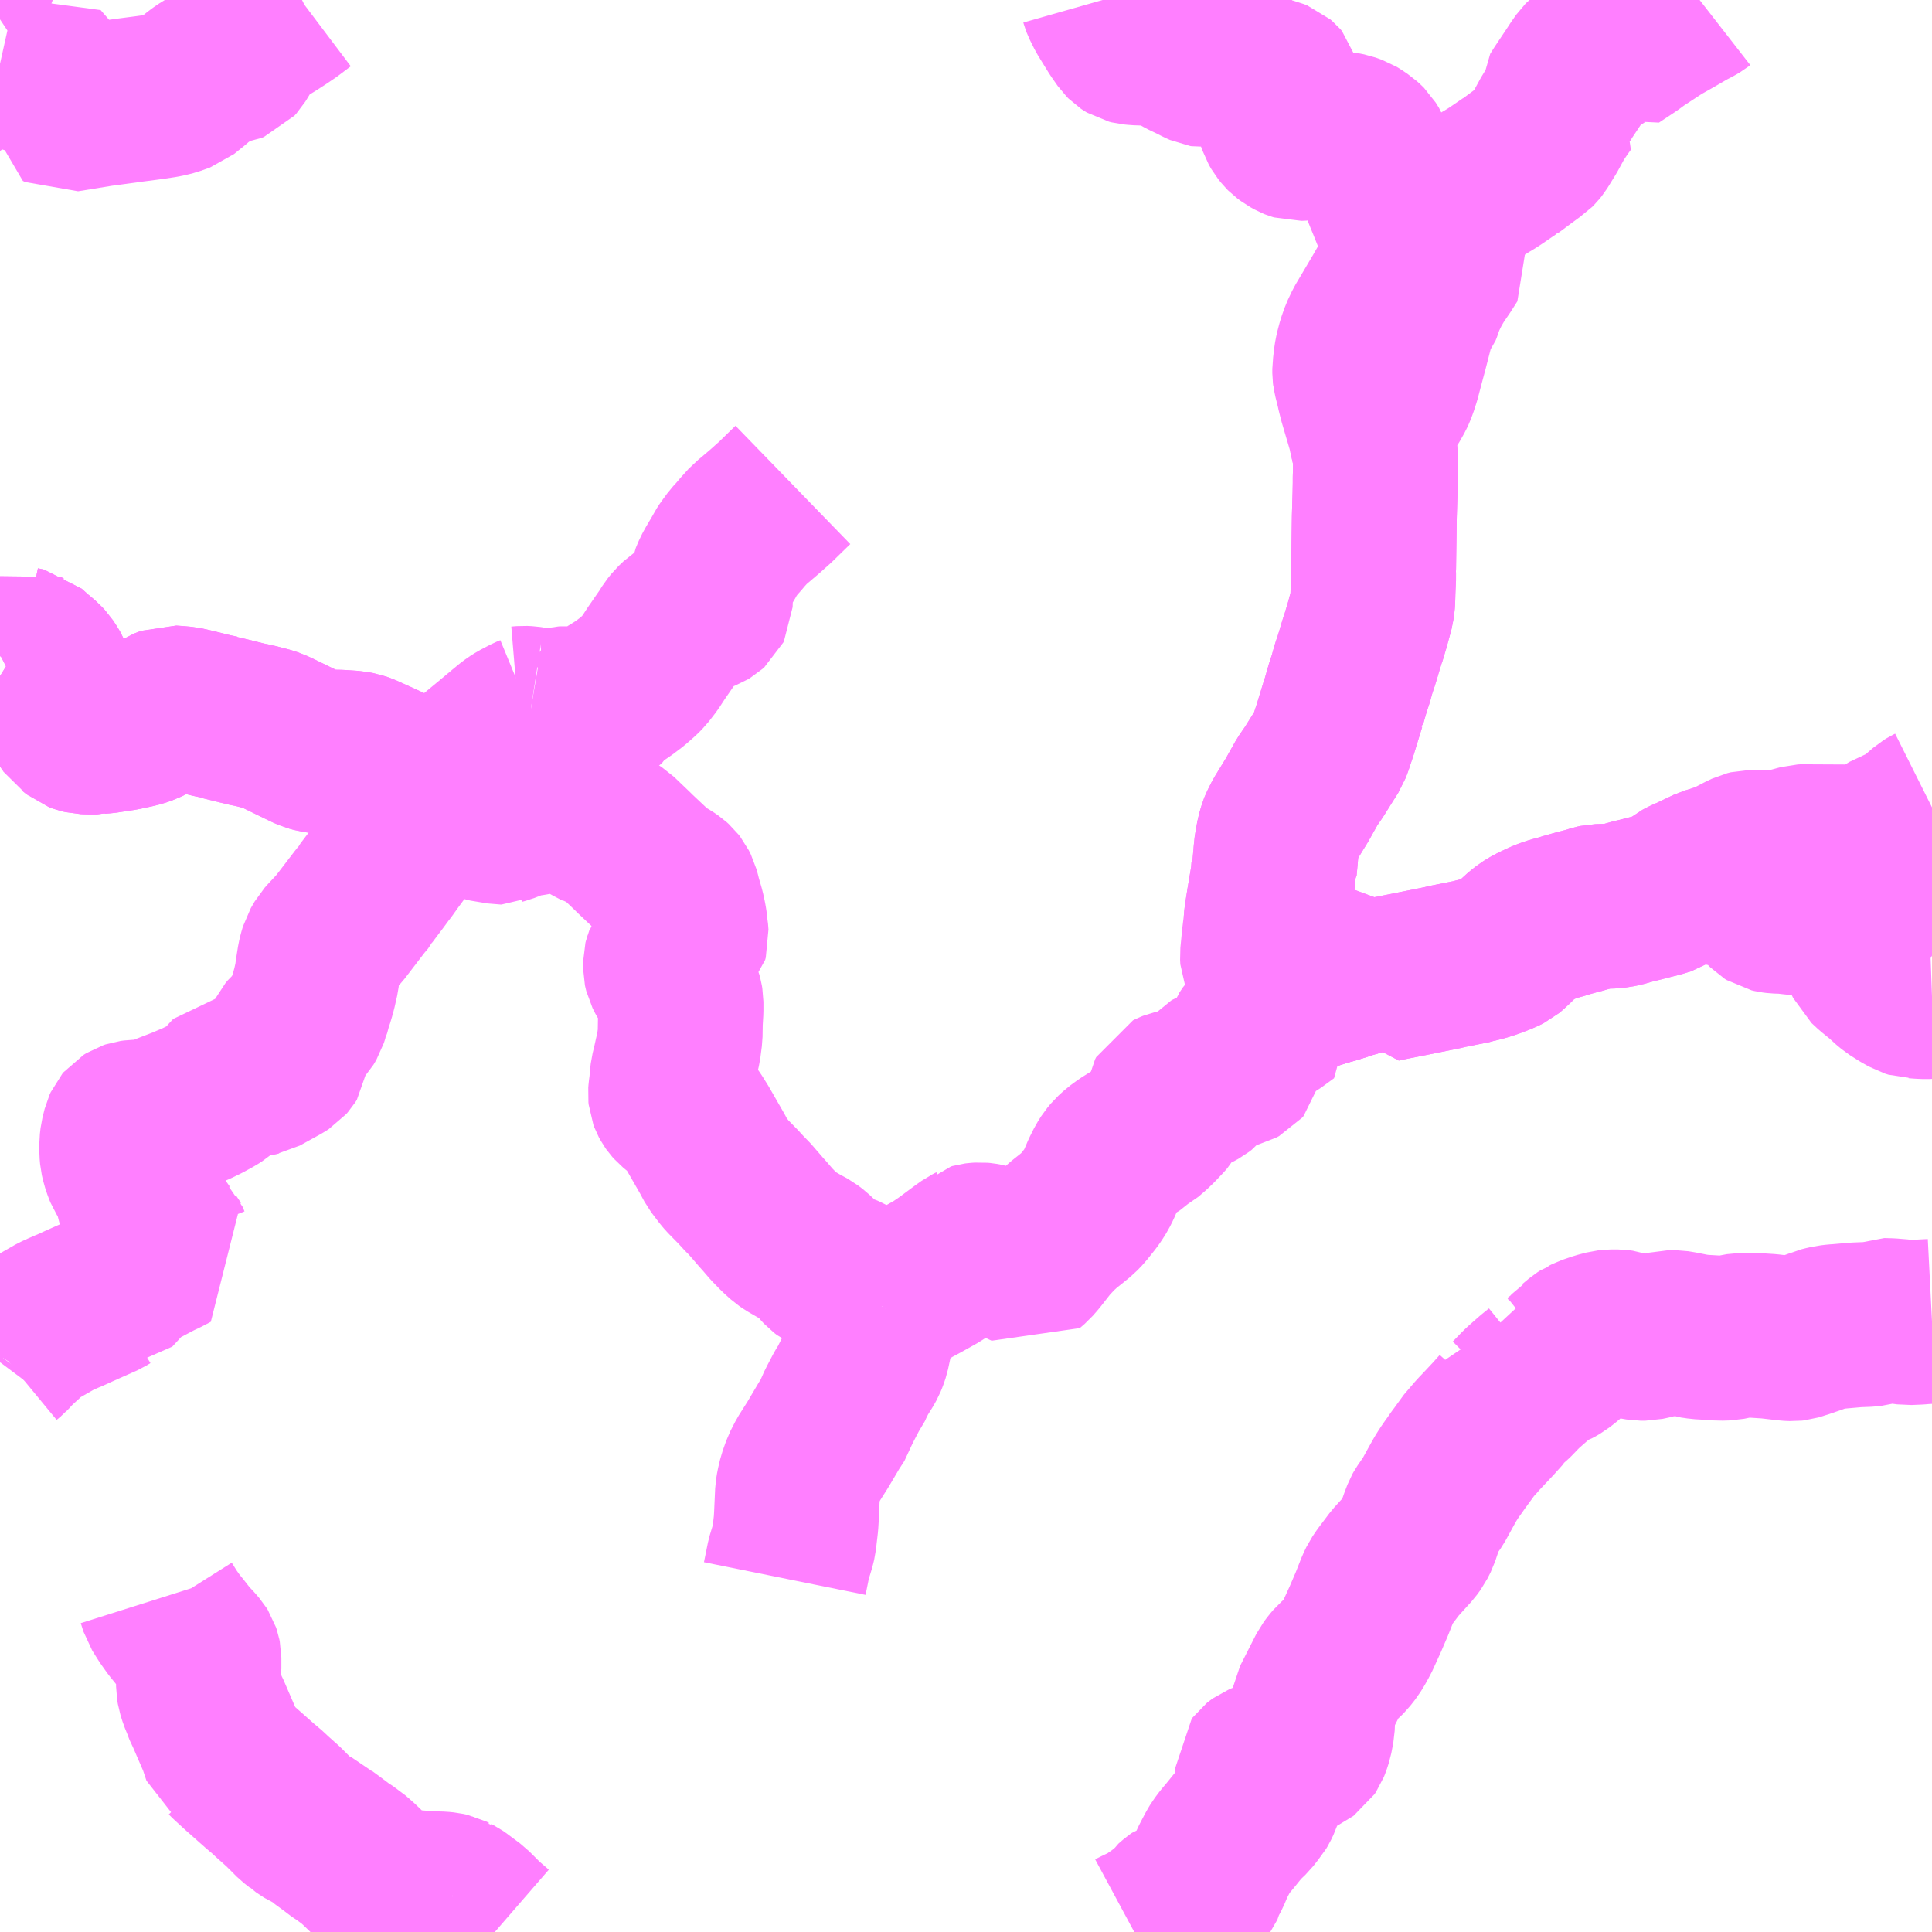 <?xml version="1.0" encoding="UTF-8"?>
<svg  xmlns="http://www.w3.org/2000/svg" xmlns:xlink="http://www.w3.org/1999/xlink" xmlns:go="http://purl.org/svgmap/profile" property="N07_001,N07_002,N07_003,N07_004,N07_005,N07_006,N07_007" viewBox="14009.766 -3700.195 8.789 8.789" go:dataArea="14009.765625 -3700.1953125 8.7890625 8.7890625" >
<globalCoordinateSystem srsName="http://purl.org/crs/84" transform="matrix(100.0,0.0,0.0,-100.0,0.0,0.0)" />
<defs>
 <g id="p0" >
  <circle cx="0.0" cy="0.0" r="3" stroke="green" stroke-width="0.75" vector-effect="non-scaling-stroke" />
 </g>
</defs>
<g fill="none" fill-rule="evenodd" stroke="#FF00FF" stroke-width="0.75" opacity="0.5" vector-effect="non-scaling-stroke" stroke-linejoin="bevel" >
<path content="1,東野交通（株）,黒田原駅前-伊王野小学校,4.0,4.0,4.0," xlink:title="1" d="M14014.782,-3700.195L14014.784,-3700.188L14014.787,-3700.18L14014.807,-3700.14L14014.857,-3700.059L14014.885,-3700.019L14014.892,-3700.012L14014.898,-3700.008L14014.903,-3700.005L14014.915,-3700.002L14014.927,-3700.001L14014.936,-3700L14014.965,-3699.999L14014.992,-3699.998L14015.014,-3699.995L14015.023,-3699.995L14015.051,-3699.99L14015.066,-3699.988L14015.077,-3699.986L14015.082,-3699.984L14015.087,-3699.981L14015.154,-3699.943L14015.202,-3699.92L14015.223,-3699.909L14015.241,-3699.901L14015.247,-3699.9L14015.259,-3699.901L14015.276,-3699.903L14015.315,-3699.91L14015.331,-3699.915L14015.344,-3699.918L14015.353,-3699.92L14015.363,-3699.921L14015.372,-3699.921L14015.382,-3699.919L14015.395,-3699.914L14015.403,-3699.908L14015.442,-3699.868L14015.463,-3699.855L14015.486,-3699.846L14015.515,-3699.839L14015.559,-3699.828L14015.574,-3699.822L14015.581,-3699.816L14015.588,-3699.808L14015.59,-3699.8L14015.59,-3699.775L14015.58,-3699.739L14015.576,-3699.717L14015.576,-3699.689L14015.582,-3699.657L14015.59,-3699.633L14015.601,-3699.614L14015.613,-3699.599L14015.619,-3699.593L14015.635,-3699.581L14015.655,-3699.57L14015.66,-3699.568L14015.67,-3699.565L14015.693,-3699.566L14015.73,-3699.574L14015.761,-3699.578L14015.778,-3699.579L14015.793,-3699.581L14015.838,-3699.584L14015.878,-3699.584L14015.898,-3699.58L14015.926,-3699.57L14015.936,-3699.564L14015.955,-3699.551L14015.961,-3699.547L14015.972,-3699.537L14015.979,-3699.53L14015.984,-3699.522L14015.994,-3699.506L14016.02,-3699.439L14016.049,-3699.372L14016.063,-3699.33L14016.077,-3699.295L14016.089,-3699.266L14016.109,-3699.216L14016.136,-3699.149L14016.157,-3699.108L14016.164,-3699.097L14016.169,-3699.091L14016.176,-3699.086L14016.185,-3699.082L14016.196,-3699.079L14016.209,-3699.074L14016.248,-3699.065L14016.272,-3699.059L14016.29,-3699.054L14016.305,-3699.049L14016.328,-3699.039L14016.351,-3699.029L14016.352,-3699.025L14016.326,-3698.984L14016.288,-3698.928L14016.264,-3698.886L14016.244,-3698.845L14016.235,-3698.825L14016.228,-3698.801L14016.223,-3698.789L14016.202,-3698.761L14016.198,-3698.751L14016.193,-3698.737L14016.19,-3698.723L14016.16,-3698.606L14016.143,-3698.543L14016.126,-3698.478L14016.114,-3698.441L14016.105,-3698.418L14016.1,-3698.407L14016.078,-3698.368L14016.07,-3698.357L14016.044,-3698.316L14016.032,-3698.291L14016.002,-3698.22L14016.014,-3698.167L14016.021,-3698.135L14016.023,-3698.118L14016.023,-3698.088L14016.023,-3698.051L14016.022,-3698.02L14016.022,-3697.995L14016.021,-3697.944L14016.018,-3697.843L14016.015,-3697.627L14016.015,-3697.62L14016.014,-3697.594L14016.015,-3697.572L14016.013,-3697.531L14016.012,-3697.505L14016.011,-3697.467L14016.01,-3697.452L14016.007,-3697.43L14015.987,-3697.356L14015.967,-3697.289L14015.966,-3697.288L14015.951,-3697.239L14015.947,-3697.225L14015.935,-3697.186L14015.925,-3697.157L14015.917,-3697.129L14015.912,-3697.11L14015.898,-3697.068L14015.879,-3697.002L14015.878,-3696.998L14015.877,-3696.997L14015.859,-3696.938L14015.84,-3696.876L14015.819,-3696.813L14015.81,-3696.789L14015.779,-3696.74L14015.744,-3696.684L14015.713,-3696.639L14015.666,-3696.555L14015.612,-3696.467L14015.606,-3696.455L14015.595,-3696.433L14015.591,-3696.423L14015.582,-3696.392L14015.577,-3696.364L14015.574,-3696.351L14015.57,-3696.314L14015.569,-3696.3L14015.564,-3696.246L14015.56,-3696.241L14015.557,-3696.204L14015.539,-3696.097L14015.527,-3696.021L14015.525,-3695.995L14015.562,-3695.925L14015.59,-3695.876L14015.599,-3695.854L14015.61,-3695.833L14015.627,-3695.801L14015.677,-3695.704L14015.686,-3695.688L14015.705,-3695.693L14015.786,-3695.719L14015.806,-3695.725L14015.819,-3695.728L14015.864,-3695.742L14015.9,-3695.754L14015.955,-3695.77L14015.967,-3695.773"/>
<path content="2,大田原市,両郷線,6.5,6.0,0.0," xlink:title="2" d="M14014.926,-3691.406L14014.939,-3691.413L14014.958,-3691.422L14014.991,-3691.437L14015.008,-3691.449L14015.051,-3691.479L14015.084,-3691.506L14015.094,-3691.516L14015.099,-3691.524L14015.121,-3691.543L14015.131,-3691.55L14015.203,-3691.573L14015.214,-3691.578L14015.217,-3691.579L14015.223,-3691.586L14015.236,-3691.623L14015.245,-3691.645L14015.255,-3691.662L14015.263,-3691.677L14015.281,-3691.72L14015.295,-3691.747L14015.306,-3691.768L14015.314,-3691.782L14015.32,-3691.792L14015.326,-3691.8L14015.338,-3691.816L14015.36,-3691.842L14015.398,-3691.889L14015.417,-3691.91L14015.445,-3691.937L14015.471,-3691.97L14015.477,-3691.977L14015.483,-3691.987L14015.494,-3692.01L14015.51,-3692.059L14015.512,-3692.075L14015.512,-3692.088L14015.51,-3692.094L14015.507,-3692.1L14015.491,-3692.13L14015.487,-3692.14L14015.487,-3692.151L14015.49,-3692.155L14015.495,-3692.159L14015.502,-3692.164L14015.514,-3692.169L14015.528,-3692.174L14015.571,-3692.186L14015.632,-3692.204L14015.648,-3692.21L14015.68,-3692.224L14015.691,-3692.229L14015.7,-3692.236L14015.707,-3692.241L14015.713,-3692.25L14015.719,-3692.265L14015.727,-3692.29L14015.736,-3692.337L14015.737,-3692.361L14015.74,-3692.433L14015.743,-3692.449L14015.746,-3692.455L14015.816,-3692.593L14015.831,-3692.613L14015.843,-3692.627L14015.874,-3692.654L14015.887,-3692.667L14015.909,-3692.695L14015.928,-3692.726L14015.933,-3692.736L14015.94,-3692.748L14015.977,-3692.829L14016.007,-3692.899L14016.015,-3692.919L14016.035,-3692.97L14016.047,-3692.995L14016.064,-3693.02L14016.113,-3693.085L14016.133,-3693.107L14016.182,-3693.161L14016.198,-3693.183L14016.212,-3693.211L14016.221,-3693.238L14016.233,-3693.273L14016.246,-3693.307L14016.251,-3693.316L14016.271,-3693.345L14016.285,-3693.365L14016.324,-3693.436L14016.342,-3693.468L14016.357,-3693.492L14016.375,-3693.518L14016.381,-3693.526L14016.401,-3693.555L14016.408,-3693.564L14016.456,-3693.63L14016.47,-3693.644L14016.489,-3693.667L14016.499,-3693.677L14016.531,-3693.711L14016.561,-3693.743L14016.595,-3693.781L14016.608,-3693.804L14016.614,-3693.819L14016.626,-3693.819L14016.631,-3693.82L14016.635,-3693.823L14016.64,-3693.827L14016.649,-3693.836L14016.676,-3693.864L14016.694,-3693.882L14016.744,-3693.926L14016.775,-3693.951L14016.787,-3693.962L14016.79,-3693.966L14016.792,-3693.969L14016.793,-3693.978L14016.821,-3693.979L14016.83,-3693.982L14016.843,-3693.989L14016.857,-3693.997L14016.886,-3694.02L14016.895,-3694.028L14016.909,-3694.042L14016.927,-3694.063L14016.932,-3694.066L14016.963,-3694.092L14016.974,-3694.099L14016.977,-3694.1L14016.995,-3694.109L14017.039,-3694.124L14017.077,-3694.134L14017.095,-3694.136L14017.109,-3694.136L14017.127,-3694.136L14017.141,-3694.134L14017.15,-3694.131L14017.166,-3694.126L14017.171,-3694.124L14017.206,-3694.111L14017.229,-3694.107L14017.251,-3694.107L14017.279,-3694.113L14017.305,-3694.12L14017.336,-3694.127L14017.359,-3694.133L14017.365,-3694.133L14017.385,-3694.133L14017.415,-3694.128L14017.425,-3694.126L14017.46,-3694.119L14017.463,-3694.118L14017.478,-3694.116L14017.498,-3694.113L14017.566,-3694.109L14017.592,-3694.107L14017.625,-3694.108L14017.659,-3694.115L14017.691,-3694.121L14017.697,-3694.121L14017.722,-3694.12L14017.736,-3694.121L14017.75,-3694.12L14017.813,-3694.116L14017.882,-3694.108L14017.897,-3694.106L14017.922,-3694.105L14017.931,-3694.106L14017.941,-3694.109L14017.959,-3694.115L14017.976,-3694.12L14017.989,-3694.125L14018.001,-3694.129L14018.013,-3694.133L14018.043,-3694.144L14018.052,-3694.148L14018.068,-3694.152L14018.089,-3694.157L14018.099,-3694.158L14018.115,-3694.16L14018.131,-3694.161L14018.2,-3694.167L14018.213,-3694.168L14018.264,-3694.17L14018.281,-3694.172L14018.307,-3694.179L14018.328,-3694.188L14018.365,-3694.187L14018.377,-3694.186L14018.414,-3694.183L14018.431,-3694.18L14018.446,-3694.178L14018.493,-3694.18L14018.516,-3694.182L14018.555,-3694.184"/>
<path content="2,大田原市,寒井・桧木沢方面循環線,6.0,6.0,0.0," xlink:title="2" d="M14012.017,-3691.406L14011.972,-3691.445L14011.961,-3691.455L14011.908,-3691.508L14011.849,-3691.552L14011.839,-3691.559L14011.833,-3691.562L14011.827,-3691.566L14011.823,-3691.567"/>
<path content="2,大田原市,寒井・桧木沢方面循環線,6.0,6.0,0.0," xlink:title="2" d="M14011.823,-3691.567L14011.812,-3691.564L14011.746,-3691.526L14011.719,-3691.511L14011.689,-3691.487L14011.668,-3691.469L14011.653,-3691.457L14011.628,-3691.438L14011.616,-3691.431L14011.57,-3691.406L14011.57,-3691.406"/>
<path content="2,大田原市,寒井・桧木沢方面循環線,6.0,6.0,0.0," xlink:title="2" d="M14011.823,-3691.567L14011.817,-3691.57L14011.811,-3691.573L14011.793,-3691.577L14011.773,-3691.579L14011.713,-3691.581L14011.637,-3691.587L14011.627,-3691.589L14011.59,-3691.59L14011.56,-3691.594L14011.544,-3691.599L14011.527,-3691.607L14011.503,-3691.622L14011.453,-3691.662L14011.398,-3691.715L14011.365,-3691.744L14011.354,-3691.751L14011.331,-3691.768L14011.319,-3691.775L14011.274,-3691.809L14011.237,-3691.836L14011.216,-3691.857L14011.174,-3691.875L14011.138,-3691.899L14011.136,-3691.901L14011.108,-3691.923L14011.054,-3691.977L14010.999,-3692.026L14010.987,-3692.038L14010.948,-3692.071L14010.861,-3692.148L14010.813,-3692.192L14010.799,-3692.206L14010.788,-3692.213L14010.768,-3692.273L14010.711,-3692.405L14010.704,-3692.418L14010.7,-3692.428L14010.697,-3692.437L14010.681,-3692.476L14010.672,-3692.505L14010.669,-3692.523L14010.669,-3692.588L14010.671,-3692.604L14010.671,-3692.654L14010.669,-3692.664L14010.666,-3692.673L14010.661,-3692.681L14010.642,-3692.703L14010.616,-3692.73L14010.6,-3692.751L14010.578,-3692.779L14010.559,-3692.802L14010.532,-3692.84L14010.503,-3692.886L14010.491,-3692.924"/>
<path content="2,那須町,夕狩線,0.4,1.0,0.0," xlink:title="2" d="M14009.766,-3699.905L14009.775,-3699.903L14009.798,-3699.899L14009.824,-3699.894L14009.836,-3699.892L14009.847,-3699.888L14009.88,-3699.875L14009.884,-3699.874L14009.889,-3699.874L14009.892,-3699.875L14009.897,-3699.876L14009.914,-3699.885L14009.941,-3699.903L14009.988,-3699.849L14010.009,-3699.815L14010.022,-3699.784L14010.037,-3699.738L14010.04,-3699.727L14010.052,-3699.71L14010.052,-3699.7L14010.061,-3699.695L14010.221,-3699.721L14010.266,-3699.727L14010.353,-3699.739L14010.43,-3699.749L14010.459,-3699.753L14010.506,-3699.76L14010.53,-3699.765L14010.553,-3699.771L14010.595,-3699.786L14010.621,-3699.807L14010.641,-3699.823L14010.659,-3699.839L14010.687,-3699.86L14010.742,-3699.894L14010.765,-3699.906L14010.783,-3699.911L14010.817,-3699.916L14010.827,-3699.92L14010.836,-3699.93L14010.868,-3699.982L14010.898,-3700.035L14010.917,-3700.06L14010.932,-3700.07L14010.949,-3700.076L14010.971,-3700.082L14010.987,-3700.09L14011.008,-3700.103L14011.042,-3700.125L14011.079,-3700.15L14011.136,-3700.193L14011.14,-3700.195"/>
<path content="2,那須町,棚橋線,0.4,1.0,0.0," xlink:title="2" d="M14018.555,-3695.662L14018.527,-3695.661L14018.503,-3695.662L14018.476,-3695.664L14018.469,-3695.664L14018.453,-3695.669L14018.418,-3695.689L14018.382,-3695.712L14018.359,-3695.731L14018.342,-3695.748L14018.29,-3695.79L14018.276,-3695.803L14018.262,-3695.816L14018.226,-3695.892L14018.22,-3695.914L14018.216,-3695.928L14018.215,-3695.938L14018.207,-3695.964L14018.203,-3695.971L14018.197,-3695.979L14018.189,-3695.985L14018.179,-3695.99L14018.168,-3695.994L14018.152,-3695.999L14018.097,-3696.015L14018.068,-3696.022L14018,-3696.035L14017.94,-3696.043L14017.923,-3696.044L14017.91,-3696.046L14017.881,-3696.049L14017.848,-3696.05L14017.832,-3696.052L14017.819,-3696.055L14017.811,-3696.06L14017.805,-3696.066L14017.8,-3696.072L14017.787,-3696.09L14017.757,-3696.149L14017.754,-3696.155L14017.749,-3696.159L14017.742,-3696.162L14017.734,-3696.164L14017.64,-3696.165L14017.629,-3696.166L14017.626,-3696.167L14017.623,-3696.168L14017.621,-3696.17L14017.619,-3696.173L14017.606,-3696.206L14017.594,-3696.238L14017.588,-3696.255L14017.576,-3696.251L14017.54,-3696.24L14017.481,-3696.212L14017.461,-3696.202L14017.444,-3696.195L14017.429,-3696.188L14017.414,-3696.18L14017.409,-3696.176L14017.387,-3696.159L14017.353,-3696.136L14017.329,-3696.129L14017.326,-3696.128L14017.307,-3696.122L14017.293,-3696.119L14017.223,-3696.101L14017.197,-3696.095L14017.144,-3696.08L14017.133,-3696.078L14017.119,-3696.075L14017.1,-3696.073L14017.035,-3696.071L14017.021,-3696.068L14016.993,-3696.059L14016.978,-3696.056L14016.963,-3696.051L14016.935,-3696.044L14016.896,-3696.033L14016.86,-3696.022L14016.836,-3696.016L14016.798,-3696.003L14016.776,-3695.993L14016.742,-3695.977L14016.728,-3695.969L14016.712,-3695.959L14016.698,-3695.948L14016.681,-3695.934L14016.649,-3695.902L14016.625,-3695.88L14016.619,-3695.875L14016.613,-3695.872L14016.589,-3695.861L14016.547,-3695.845L14016.513,-3695.834L14016.477,-3695.825L14016.469,-3695.822L14016.448,-3695.818L14016.398,-3695.808L14016.348,-3695.798L14016.328,-3695.793L14016.174,-3695.762L14016.093,-3695.746L14016.051,-3695.737L14016.033,-3695.781L14016.026,-3695.792L14015.983,-3695.779L14015.967,-3695.773L14015.955,-3695.77L14015.9,-3695.754L14015.864,-3695.742L14015.819,-3695.728L14015.806,-3695.725L14015.786,-3695.719L14015.705,-3695.693L14015.686,-3695.688L14015.586,-3695.658L14015.533,-3695.775L14015.518,-3695.808L14015.515,-3695.815L14015.51,-3695.827L14015.509,-3695.847L14015.517,-3695.93L14015.525,-3695.995L14015.527,-3696.021L14015.539,-3696.097L14015.557,-3696.204L14015.56,-3696.241L14015.564,-3696.246L14015.569,-3696.3L14015.57,-3696.314L14015.574,-3696.351L14015.577,-3696.364L14015.582,-3696.392L14015.591,-3696.423L14015.595,-3696.433L14015.606,-3696.455L14015.612,-3696.467L14015.666,-3696.555L14015.713,-3696.639L14015.744,-3696.684L14015.779,-3696.74L14015.81,-3696.789L14015.819,-3696.813L14015.84,-3696.876L14015.859,-3696.938L14015.877,-3696.997L14015.878,-3696.998L14015.879,-3697.002L14015.898,-3697.068L14015.912,-3697.11L14015.917,-3697.129L14015.925,-3697.157L14015.935,-3697.186L14015.947,-3697.225L14015.951,-3697.239L14015.966,-3697.288L14015.967,-3697.289L14015.987,-3697.356L14016.007,-3697.43L14016.01,-3697.452L14016.011,-3697.467L14016.012,-3697.505L14016.013,-3697.531L14016.015,-3697.572L14016.014,-3697.594L14016.015,-3697.62L14016.015,-3697.627L14016.018,-3697.843L14016.021,-3697.944L14016.022,-3697.995L14016.022,-3698.02L14016.023,-3698.051L14016.023,-3698.088L14016.023,-3698.118L14016.021,-3698.135L14016.014,-3698.167L14016.002,-3698.22L14015.995,-3698.249L14015.985,-3698.283L14015.957,-3698.378L14015.946,-3698.422L14015.945,-3698.428L14015.932,-3698.48L14015.931,-3698.486L14015.93,-3698.489L14015.929,-3698.497L14015.929,-3698.517L14015.93,-3698.524L14015.935,-3698.568L14015.94,-3698.594L14015.95,-3698.632L14015.963,-3698.669L14015.982,-3698.709L14016.063,-3698.846L14016.094,-3698.9L14016.11,-3698.927L14016.145,-3698.991L14016.188,-3699.066L14016.196,-3699.079L14016.211,-3699.105L14016.225,-3699.127L14016.24,-3699.148L14016.265,-3699.181L14016.284,-3699.2L14016.312,-3699.223L14016.338,-3699.242L14016.348,-3699.248L14016.42,-3699.298L14016.434,-3699.307L14016.464,-3699.329L14016.53,-3699.371L14016.534,-3699.373L14016.552,-3699.384L14016.569,-3699.395L14016.632,-3699.438L14016.635,-3699.439L14016.674,-3699.468L14016.716,-3699.499L14016.738,-3699.515L14016.744,-3699.519L14016.751,-3699.526L14016.759,-3699.536L14016.796,-3699.596L14016.832,-3699.662L14016.86,-3699.704L14016.88,-3699.732L14016.867,-3699.742L14016.864,-3699.744L14016.863,-3699.748L14016.863,-3699.751L14016.878,-3699.775L14016.936,-3699.862L14016.951,-3699.885L14016.97,-3699.912L14016.975,-3699.917L14016.978,-3699.92L14016.985,-3699.925L14016.989,-3699.927L14017.029,-3699.947L14017.041,-3699.951L14017.049,-3699.956L14017.072,-3699.966L14017.076,-3699.967L14017.081,-3699.967L14017.085,-3699.966L14017.09,-3699.963L14017.106,-3699.95L14017.177,-3699.997L14017.187,-3700.004L14017.21,-3700.021L14017.222,-3700.029L14017.312,-3700.088L14017.374,-3700.123L14017.443,-3700.163L14017.474,-3700.179L14017.489,-3700.188L14017.498,-3700.195"/>
<path content="2,那須町,追分・黒磯駅線,3.0,3.0,3.0," xlink:title="2" d="M14013.336,-3693.014L14013.354,-3693.103L14013.373,-3693.166L14013.378,-3693.187L14013.387,-3693.264L14013.389,-3693.296L14013.394,-3693.407L14013.398,-3693.432L14013.407,-3693.47L14013.417,-3693.498L14013.423,-3693.515L14013.444,-3693.556L14013.487,-3693.624L14013.539,-3693.712L14013.556,-3693.738L14013.565,-3693.752L14013.569,-3693.765L14013.578,-3693.788L14013.59,-3693.812L14013.615,-3693.86L14013.623,-3693.873L14013.632,-3693.885L14013.642,-3693.907L14013.66,-3693.943L14013.688,-3693.988L14013.698,-3694.006L14013.705,-3694.023L14013.712,-3694.044L14013.721,-3694.086L14013.727,-3694.119L14013.744,-3694.179L14013.752,-3694.202L14013.765,-3694.232L14013.769,-3694.241L14013.777,-3694.253"/>
<path content="2,那須町,追分・黒磯駅線,3.0,3.0,3.0," xlink:title="2" d="M14013.777,-3694.253L14013.76,-3694.267L14013.751,-3694.276L14013.649,-3694.362L14013.637,-3694.372L14013.626,-3694.38L14013.615,-3694.386L14013.6,-3694.393L14013.571,-3694.402L14013.544,-3694.412L14013.529,-3694.419L14013.516,-3694.429L14013.503,-3694.443L14013.483,-3694.469L14013.463,-3694.488L14013.442,-3694.504L14013.407,-3694.523L14013.369,-3694.545L14013.357,-3694.552L14013.341,-3694.563L14013.312,-3694.589L14013.276,-3694.626L14013.246,-3694.661L14013.237,-3694.671L14013.229,-3694.68L14013.171,-3694.747L14013.158,-3694.759L14013.124,-3694.796L14013.074,-3694.847L14013.062,-3694.861L14013.034,-3694.898L14013.028,-3694.906L14013.006,-3694.947L14012.94,-3695.062L14012.915,-3695.102L14012.91,-3695.109L14012.896,-3695.125L14012.884,-3695.136L14012.839,-3695.173L14012.831,-3695.182L14012.826,-3695.189L14012.82,-3695.2L14012.817,-3695.208L14012.816,-3695.218L14012.817,-3695.231L14012.819,-3695.246L14012.821,-3695.26L14012.823,-3695.288L14012.826,-3695.314L14012.829,-3695.326L14012.832,-3695.339L14012.837,-3695.36L14012.841,-3695.378L14012.842,-3695.383L14012.853,-3695.43L14012.856,-3695.454L14012.86,-3695.484L14012.861,-3695.546L14012.864,-3695.596L14012.864,-3695.638L14012.862,-3695.65L14012.858,-3695.665L14012.849,-3695.686L14012.843,-3695.698L14012.837,-3695.71L14012.809,-3695.753L14012.797,-3695.777L14012.795,-3695.785L14012.793,-3695.794L14012.793,-3695.815L14012.795,-3695.823L14012.797,-3695.828L14012.799,-3695.835L14012.808,-3695.851L14012.818,-3695.865L14012.825,-3695.873L14012.832,-3695.88L14012.842,-3695.888L14012.85,-3695.894L14012.862,-3695.903L14012.874,-3695.915L14012.885,-3695.927L14012.888,-3695.938L14012.886,-3695.964L14012.884,-3695.974L14012.883,-3695.987L14012.881,-3696.002L14012.878,-3696.019L14012.871,-3696.051L14012.855,-3696.106L14012.852,-3696.119L14012.846,-3696.141L14012.837,-3696.159L14012.83,-3696.168L14012.82,-3696.177L14012.804,-3696.188L14012.773,-3696.206L14012.741,-3696.23L14012.672,-3696.295L14012.654,-3696.312L14012.643,-3696.323L14012.573,-3696.39L14012.556,-3696.401L14012.541,-3696.41L14012.514,-3696.423L14012.507,-3696.425L14012.499,-3696.43L14012.461,-3696.45L14012.423,-3696.471L14012.365,-3696.501L14012.354,-3696.507L14012.338,-3696.518L14012.336,-3696.52L14012.331,-3696.522L14012.325,-3696.523L14012.316,-3696.524L14012.297,-3696.524L14012.283,-3696.521L14012.271,-3696.519L14012.253,-3696.512L14012.242,-3696.508L14012.232,-3696.504L14012.22,-3696.501L14012.181,-3696.494L14012.174,-3696.493L14012.169,-3696.493L14012.138,-3696.486L14012.114,-3696.48L14012.06,-3696.459L14012.056,-3696.458L14012.053,-3696.457L14012.049,-3696.456L14012.047,-3696.455L14012.045,-3696.455L14011.967,-3696.468L14011.961,-3696.47L14011.939,-3696.482L14011.906,-3696.506L14011.854,-3696.546L14011.797,-3696.588L14011.786,-3696.596L14011.745,-3696.627L14011.723,-3696.646L14011.708,-3696.653L14011.688,-3696.658L14011.637,-3696.665L14011.619,-3696.669L14011.588,-3696.678L14011.559,-3696.691L14011.52,-3696.71L14011.494,-3696.722L14011.414,-3696.758L14011.397,-3696.764L14011.37,-3696.769L14011.31,-3696.773L14011.251,-3696.774L14011.233,-3696.777L14011.203,-3696.781L14011.181,-3696.787L14011.16,-3696.796L14011.033,-3696.858L14011.005,-3696.871L14010.984,-3696.878L14010.926,-3696.893L14010.92,-3696.894L14010.912,-3696.896L14010.887,-3696.901L14010.774,-3696.929L14010.768,-3696.93L14010.767,-3696.932L14010.729,-3696.94L14010.644,-3696.961L14010.604,-3696.97L14010.571,-3696.973L14010.542,-3696.975L14010.529,-3696.97L14010.511,-3696.963L14010.485,-3696.946L14010.452,-3696.921L14010.426,-3696.908L14010.4,-3696.899L14010.376,-3696.893L14010.325,-3696.882L14010.24,-3696.869L14010.214,-3696.867L14010.207,-3696.865L14010.175,-3696.865L14010.148,-3696.866L14010.131,-3696.87L14010.123,-3696.873L14010.107,-3696.886L14010.092,-3696.896L14010.066,-3696.934L14010.053,-3696.96L14010.042,-3696.986L14010,-3697.106L14009.99,-3697.13L14009.98,-3697.147L14009.968,-3697.165L14009.956,-3697.178L14009.941,-3697.191L14009.925,-3697.204L14009.888,-3697.237L14009.86,-3697.243L14009.847,-3697.251L14009.835,-3697.244L14009.817,-3697.238L14009.768,-3697.213L14009.766,-3697.211"/>
<path content="2,那須町,追分・黒磯駅線,3.0,3.0,3.0," xlink:title="2" d="M14013.777,-3694.253L14013.788,-3694.266L14013.797,-3694.275L14013.804,-3694.282L14013.814,-3694.288L14013.821,-3694.292L14013.87,-3694.322L14013.906,-3694.344L14013.909,-3694.346L14013.961,-3694.374L14014.027,-3694.411L14014.067,-3694.438L14014.085,-3694.451L14014.097,-3694.46L14014.151,-3694.5L14014.175,-3694.517L14014.177,-3694.518L14014.188,-3694.524L14014.194,-3694.527L14014.195,-3694.528L14014.202,-3694.53L14014.21,-3694.531L14014.225,-3694.532L14014.236,-3694.531L14014.247,-3694.529L14014.258,-3694.526L14014.272,-3694.52L14014.319,-3694.492L14014.339,-3694.48L14014.364,-3694.468L14014.387,-3694.458L14014.433,-3694.437L14014.455,-3694.456L14014.476,-3694.48L14014.53,-3694.549L14014.571,-3694.593L14014.604,-3694.623L14014.638,-3694.65L14014.67,-3694.676L14014.69,-3694.697L14014.726,-3694.742L14014.738,-3694.759L14014.753,-3694.783L14014.765,-3694.807L14014.787,-3694.858L14014.805,-3694.894L14014.819,-3694.916L14014.834,-3694.934L14014.857,-3694.955L14014.887,-3694.977L14014.935,-3695.007L14014.951,-3695.023L14014.973,-3695.035L14015.001,-3695.059L14015.024,-3695.081L14015.058,-3695.117L14015.064,-3695.124L14015.067,-3695.129L14015.073,-3695.155L14015.083,-3695.208L14015.088,-3695.218L14015.096,-3695.222L14015.106,-3695.226L14015.115,-3695.228L14015.152,-3695.23L14015.177,-3695.233L14015.199,-3695.241L14015.219,-3695.252L14015.232,-3695.262L14015.251,-3695.285L14015.28,-3695.318L14015.287,-3695.322L14015.295,-3695.325L14015.318,-3695.333L14015.325,-3695.336L14015.335,-3695.339L14015.346,-3695.34L14015.378,-3695.346L14015.394,-3695.35L14015.407,-3695.357L14015.414,-3695.365L14015.416,-3695.375L14015.422,-3695.411L14015.427,-3695.439L14015.436,-3695.461L14015.439,-3695.465L14015.459,-3695.495L14015.461,-3695.497L14015.48,-3695.512L14015.49,-3695.517L14015.502,-3695.522L14015.511,-3695.526L14015.532,-3695.537L14015.555,-3695.55L14015.614,-3695.593L14015.586,-3695.658L14015.686,-3695.688L14015.705,-3695.693L14015.786,-3695.719L14015.806,-3695.725L14015.819,-3695.728L14015.864,-3695.742L14015.9,-3695.754L14015.955,-3695.77L14015.967,-3695.773L14015.983,-3695.779L14016.026,-3695.792L14016.033,-3695.781L14016.051,-3695.737L14016.093,-3695.746L14016.174,-3695.762L14016.328,-3695.793L14016.348,-3695.798L14016.398,-3695.808L14016.448,-3695.818L14016.469,-3695.822L14016.477,-3695.825L14016.513,-3695.834L14016.547,-3695.845L14016.589,-3695.861L14016.613,-3695.872L14016.619,-3695.875L14016.625,-3695.88L14016.649,-3695.902L14016.681,-3695.934L14016.698,-3695.948L14016.712,-3695.959L14016.728,-3695.969L14016.742,-3695.977L14016.776,-3695.993L14016.798,-3696.003L14016.836,-3696.016L14016.86,-3696.022L14016.896,-3696.033L14016.935,-3696.044L14016.963,-3696.051L14016.978,-3696.056L14016.993,-3696.059L14017.021,-3696.068L14017.035,-3696.071L14017.1,-3696.073L14017.119,-3696.075L14017.133,-3696.078L14017.144,-3696.08L14017.197,-3696.095L14017.223,-3696.101L14017.293,-3696.119L14017.307,-3696.122L14017.326,-3696.128L14017.329,-3696.129L14017.353,-3696.136L14017.387,-3696.159L14017.409,-3696.176L14017.414,-3696.18L14017.429,-3696.188L14017.444,-3696.195L14017.461,-3696.202L14017.481,-3696.212L14017.54,-3696.24L14017.576,-3696.251L14017.588,-3696.255L14017.599,-3696.259L14017.628,-3696.271L14017.646,-3696.279L14017.69,-3696.302L14017.715,-3696.314L14017.731,-3696.318L14017.784,-3696.318L14017.823,-3696.316L14017.86,-3696.316L14017.868,-3696.317L14017.964,-3696.343L14017.984,-3696.344L14018.001,-3696.343L14018.201,-3696.342L14018.212,-3696.344L14018.222,-3696.345L14018.25,-3696.352L14018.296,-3696.365L14018.316,-3696.373L14018.339,-3696.384L14018.362,-3696.401L14018.378,-3696.411L14018.441,-3696.432L14018.449,-3696.436L14018.456,-3696.44L14018.462,-3696.446L14018.502,-3696.483L14018.532,-3696.509L14018.545,-3696.517L14018.555,-3696.522"/>
<path content="3,那須塩原市,鍋掛線,9.0,5.0,5.0," xlink:title="3" d="M14009.766,-3693.998L14009.769,-3694.002L14009.78,-3694.017"/>
<path content="3,那須塩原市,鍋掛線,9.0,5.0,5.0," xlink:title="3" d="M14009.78,-3694.017L14009.766,-3694.026"/>
<path content="3,那須塩原市,鍋掛線,9.0,5.0,5.0," xlink:title="3" d="M14009.78,-3694.017L14009.785,-3694.025L14009.802,-3694.039L14009.82,-3694.059L14009.832,-3694.071L14009.84,-3694.079L14009.874,-3694.11L14009.887,-3694.123L14009.898,-3694.132L14009.915,-3694.145L14009.934,-3694.157L14009.944,-3694.163L14010.021,-3694.207L14010.032,-3694.212L14010.042,-3694.216L14010.06,-3694.225L14010.076,-3694.231L14010.105,-3694.244L14010.12,-3694.251L14010.158,-3694.268L14010.237,-3694.303L14010.255,-3694.314L14010.273,-3694.323L14010.274,-3694.323L14010.344,-3694.399L14010.369,-3694.42L14010.483,-3694.48L14010.509,-3694.492L14010.551,-3694.514L14010.53,-3694.545L14010.522,-3694.565L14010.505,-3694.581L14010.469,-3694.632L14010.448,-3694.662L14010.438,-3694.676L14010.402,-3694.725L14010.394,-3694.739L14010.389,-3694.751L14010.388,-3694.76L14010.387,-3694.788L14010.386,-3694.801L14010.382,-3694.811L14010.37,-3694.83L14010.352,-3694.852L14010.342,-3694.868L14010.337,-3694.88L14010.327,-3694.91L14010.322,-3694.932L14010.32,-3694.955L14010.32,-3694.994L14010.323,-3695.02L14010.333,-3695.06L14010.338,-3695.071L14010.343,-3695.077L14010.356,-3695.085L14010.365,-3695.088L14010.38,-3695.09L14010.426,-3695.091L14010.445,-3695.092L14010.462,-3695.096L14010.495,-3695.109L14010.509,-3695.114L14010.53,-3695.123L14010.6,-3695.15L14010.628,-3695.162L14010.659,-3695.175L14010.696,-3695.193L14010.738,-3695.216L14010.755,-3695.227L14010.775,-3695.244L14010.782,-3695.25L14010.788,-3695.259L14010.814,-3695.289L14010.819,-3695.294L14010.83,-3695.306L14010.861,-3695.308L14010.877,-3695.306L14010.892,-3695.305L14010.909,-3695.305L14010.924,-3695.306L14010.939,-3695.31L14010.949,-3695.312L14011.045,-3695.365L14011.059,-3695.374L14011.066,-3695.382L14011.073,-3695.393L14011.075,-3695.411L14011.073,-3695.428L14011.072,-3695.458L14011.076,-3695.475L14011.08,-3695.483L14011.09,-3695.495L14011.106,-3695.509L14011.13,-3695.529L14011.142,-3695.542L14011.155,-3695.564L14011.162,-3695.586L14011.165,-3695.592L14011.176,-3695.633L14011.186,-3695.662L14011.19,-3695.678L14011.195,-3695.695L14011.207,-3695.748L14011.21,-3695.773L14011.219,-3695.83L14011.224,-3695.851L14011.231,-3695.875L14011.249,-3695.906L14011.267,-3695.926L14011.31,-3695.972L14011.405,-3696.096L14011.427,-3696.122L14011.432,-3696.132L14011.481,-3696.197L14011.509,-3696.235L14011.517,-3696.245L14011.544,-3696.283L14011.629,-3696.398L14011.669,-3696.45L14011.731,-3696.526L14011.748,-3696.547L14011.75,-3696.549L14011.786,-3696.596"/>
<path content="3,那須塩原市,鍋掛線,9.0,5.0,5.0," xlink:title="3" d="M14011.786,-3696.596L14011.804,-3696.616L14011.827,-3696.644L14011.836,-3696.656L14011.848,-3696.674L14011.85,-3696.677L14011.893,-3696.717L14011.921,-3696.742L14011.996,-3696.804L14012.044,-3696.844L14012.054,-3696.852L14012.063,-3696.86L14012.091,-3696.883L14012.107,-3696.895L14012.126,-3696.907L14012.168,-3696.929L14012.185,-3696.936L14012.183,-3696.944L14012.181,-3696.953L14012.181,-3696.97"/>
<path content="3,那須塩原市,鍋掛線,9.0,5.0,5.0," xlink:title="3" d="M14011.786,-3696.596L14011.745,-3696.627L14011.723,-3696.646L14011.708,-3696.653L14011.688,-3696.658L14011.637,-3696.665L14011.619,-3696.669L14011.588,-3696.678L14011.559,-3696.691L14011.52,-3696.71L14011.494,-3696.722L14011.414,-3696.758L14011.397,-3696.764L14011.37,-3696.769L14011.31,-3696.773L14011.251,-3696.774L14011.233,-3696.777L14011.203,-3696.781L14011.181,-3696.787L14011.16,-3696.796L14011.033,-3696.858L14011.005,-3696.871L14010.984,-3696.878L14010.926,-3696.893L14010.92,-3696.894L14010.912,-3696.896L14010.887,-3696.901L14010.774,-3696.929L14010.768,-3696.93L14010.767,-3696.932L14010.729,-3696.94L14010.644,-3696.961L14010.604,-3696.97L14010.571,-3696.973L14010.542,-3696.975L14010.529,-3696.97L14010.511,-3696.963L14010.485,-3696.946L14010.452,-3696.921L14010.426,-3696.908L14010.4,-3696.899L14010.376,-3696.893L14010.325,-3696.882L14010.24,-3696.869L14010.214,-3696.867L14010.207,-3696.865L14010.175,-3696.865L14010.148,-3696.866L14010.131,-3696.87L14010.123,-3696.873L14010.107,-3696.886L14010.092,-3696.896L14010.066,-3696.934L14010.053,-3696.96L14010.042,-3696.986L14010,-3697.106L14009.99,-3697.13L14009.98,-3697.147L14009.968,-3697.165L14009.956,-3697.178L14009.941,-3697.191L14009.925,-3697.204L14009.888,-3697.237L14009.86,-3697.243L14009.847,-3697.251L14009.835,-3697.244L14009.817,-3697.238L14009.768,-3697.213L14009.766,-3697.211"/>
<path content="3,那須塩原市,鍋掛線,9.0,5.0,5.0," xlink:title="3" d="M14012.181,-3696.97L14012.234,-3696.961L14012.245,-3696.961L14012.26,-3696.962L14012.292,-3696.965L14012.335,-3696.97L14012.344,-3696.972L14012.353,-3696.973L14012.362,-3696.972L14012.369,-3696.971L14012.375,-3696.969L14012.379,-3696.968L14012.413,-3696.952L14012.423,-3696.948L14012.437,-3696.944L14012.449,-3696.943L14012.456,-3696.943L14012.464,-3696.945L14012.47,-3696.947L14012.48,-3696.952L14012.517,-3697L14012.531,-3697.015L14012.542,-3697.026L14012.552,-3697.032L14012.597,-3697.06L14012.642,-3697.094L14012.676,-3697.124L14012.694,-3697.142L14012.724,-3697.181L14012.75,-3697.221L14012.806,-3697.302L14012.823,-3697.329L14012.839,-3697.349L14012.861,-3697.37L14012.879,-3697.382L14012.907,-3697.398L14012.929,-3697.408L14012.975,-3697.426L14012.985,-3697.432L14012.994,-3697.44L14012.997,-3697.446L14012.999,-3697.504L14013,-3697.533L14013.004,-3697.557L14013.017,-3697.588L14013.029,-3697.61L14013.059,-3697.661L14013.062,-3697.666L14013.068,-3697.678L14013.081,-3697.698L14013.088,-3697.707L14013.104,-3697.729L14013.127,-3697.754L14013.14,-3697.77L14013.177,-3697.811L14013.192,-3697.823L14013.246,-3697.869L14013.294,-3697.912L14013.339,-3697.956L14013.373,-3697.989"/>
<path content="3,那須塩原市,鍋掛線,9.0,5.0,5.0," xlink:title="3" d="M14012.1,-3696.973L14012.123,-3696.971L14012.147,-3696.973L14012.168,-3696.972L14012.181,-3696.97"/>
</g>
</svg>
